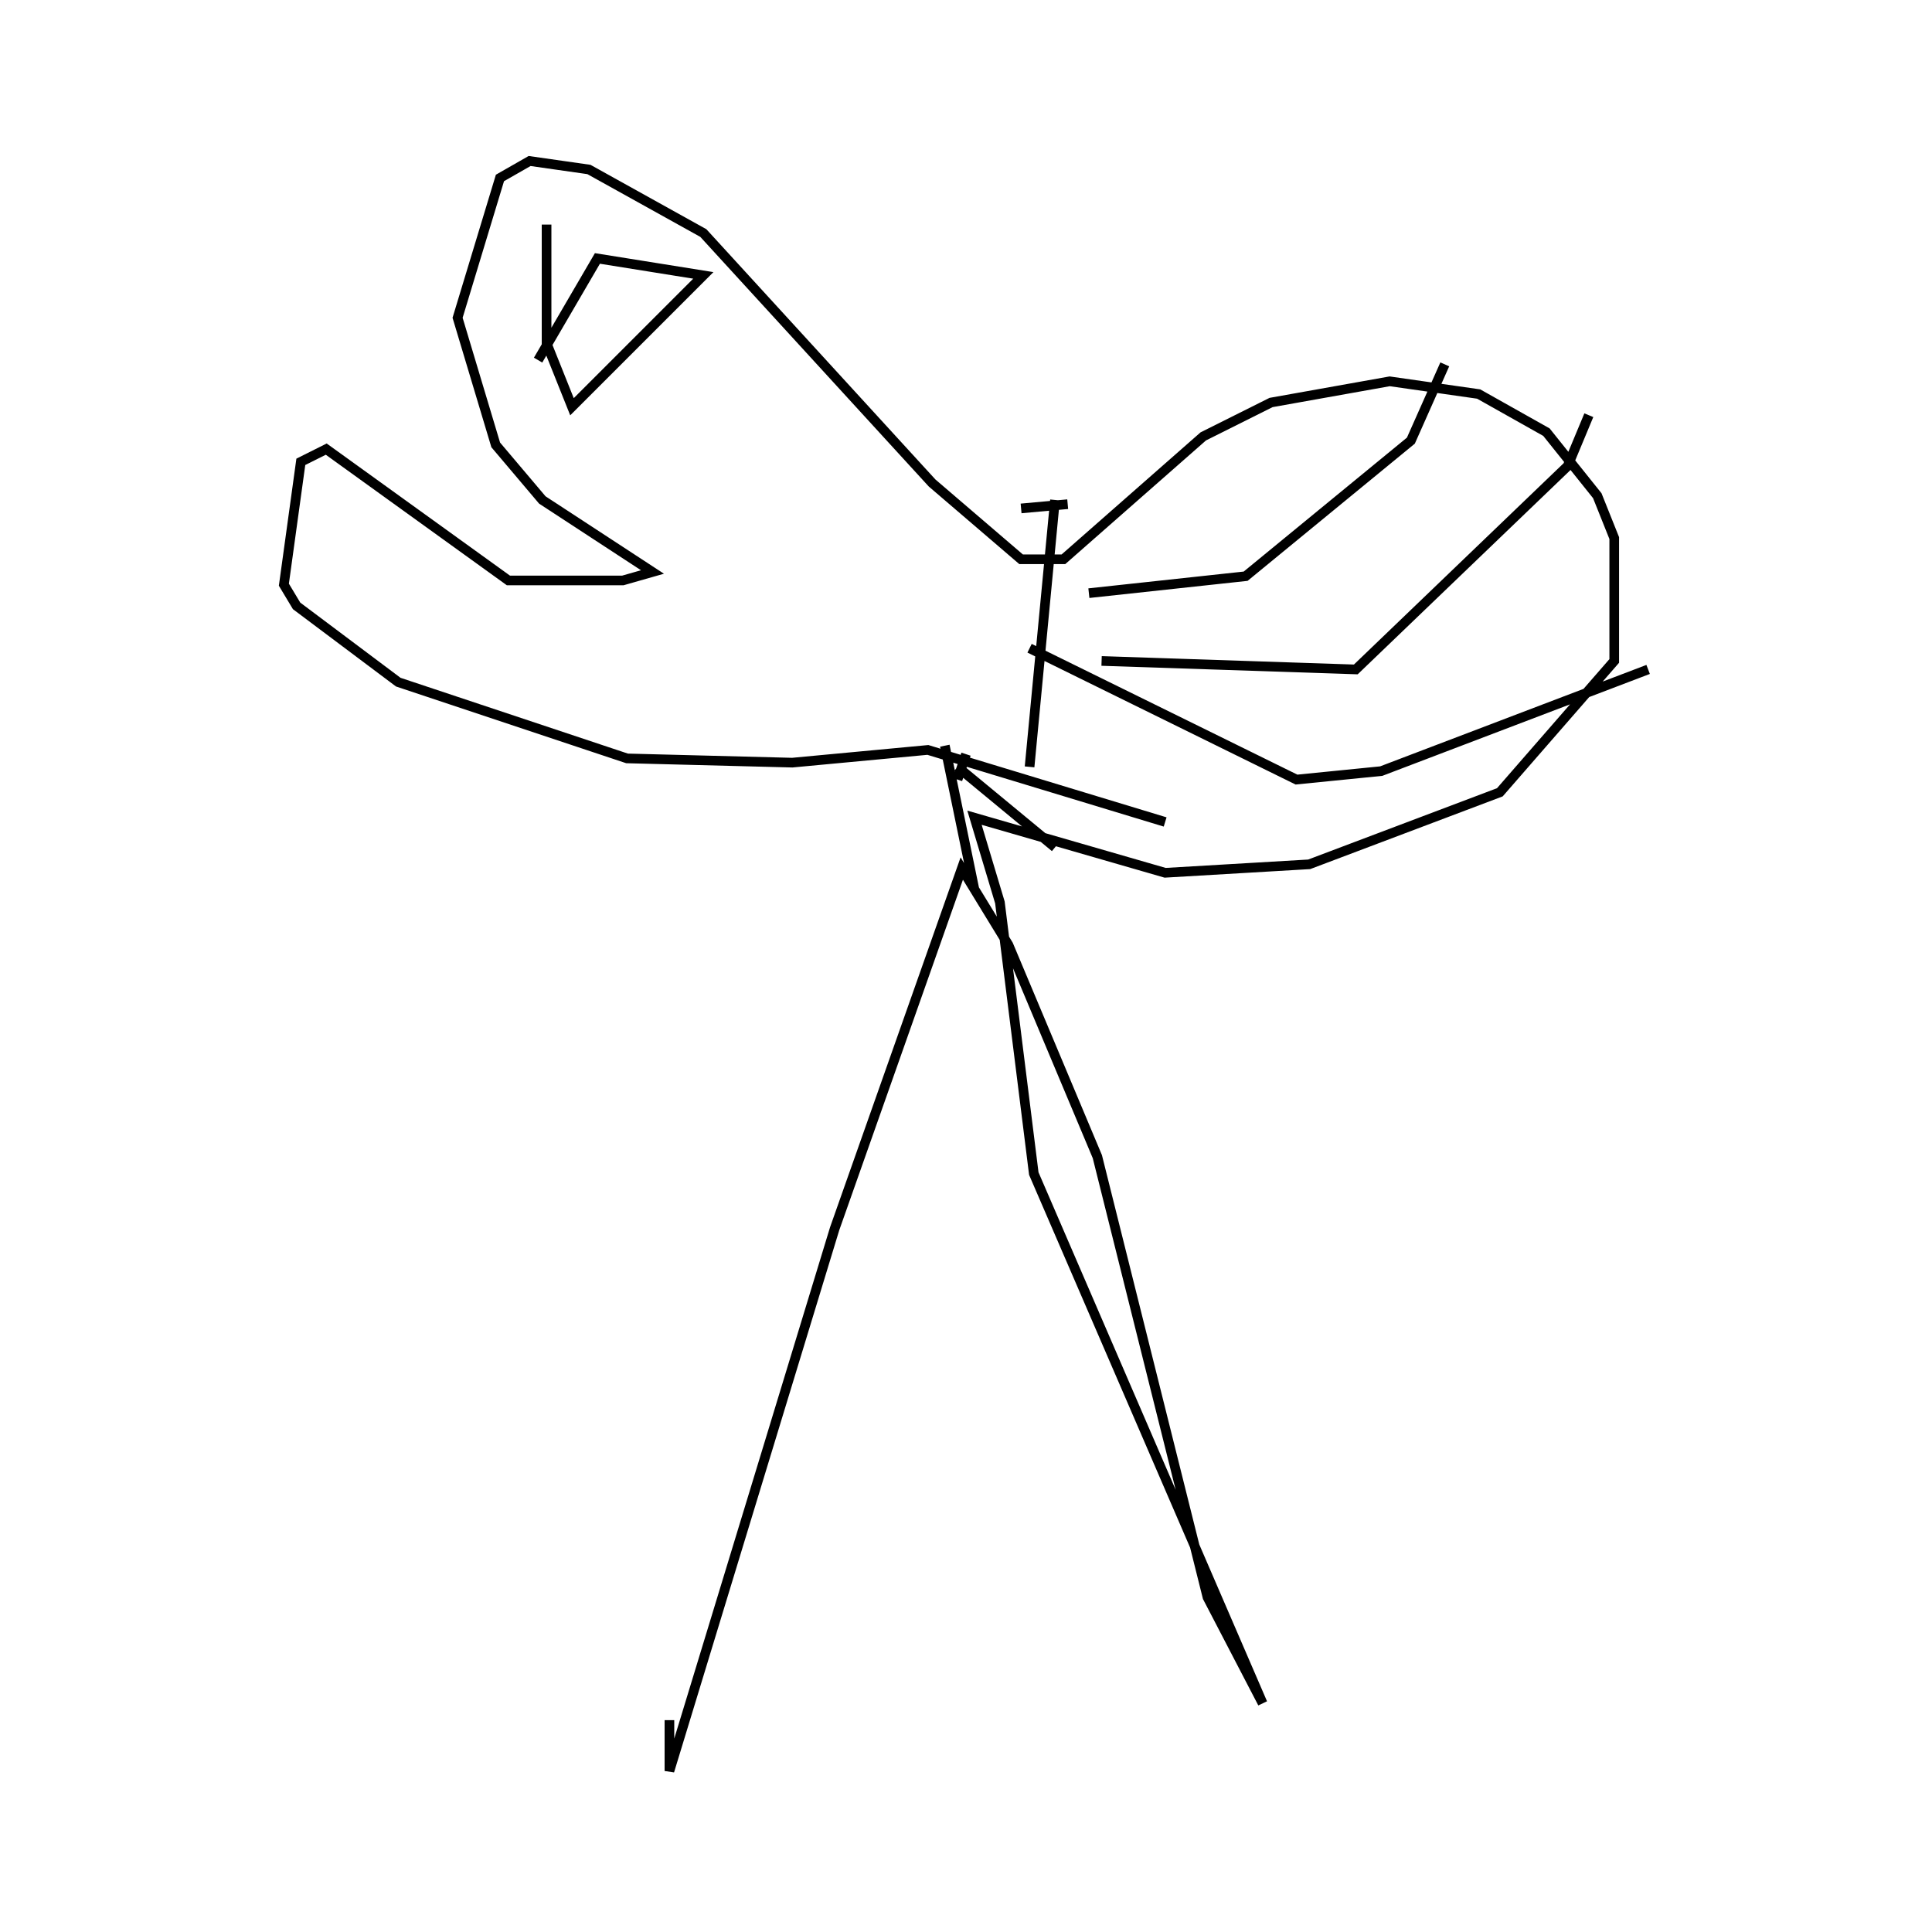 <?xml version="1.0" encoding="utf-8" ?>
<svg baseProfile="full" height="300" version="1.1" width="300" xmlns="http://www.w3.org/2000/svg" xmlns:ev="http://www.w3.org/2001/xml-events" xmlns:xlink="http://www.w3.org/1999/xlink"><defs /><rect fill="none" height="300" width="300" x="0" y="0" /><path d="M126.316,188.816 m-22.368,78.289 l0.0,7.895 25.658,-84.211 l19.737,-55.921 7.237,11.842 l13.816,32.895 17.105,68.421 l8.553,16.447 -35.526,-82.237 l-5.263,-42.105 -3.947,-13.158 l29.605,8.553 22.368,-1.316 l29.605,-11.184 17.763,-20.395 l0.0,-19.079 -2.632,-6.579 l-7.895,-9.868 -10.526,-5.921 l-13.816,-1.974 -18.421,3.289 l-10.526,5.263 -21.711,19.079 l-6.579,0.0 -13.816,-11.842 l-35.526,-38.816 -17.763,-9.868 l-9.211,-1.316 -4.605,2.632 l-6.579,21.711 5.921,19.737 l7.237,8.553 17.105,11.184 l-4.605,1.316 -17.763,0.0 l-28.289,-20.395 -3.947,1.974 l-2.632,19.079 1.974,3.289 l15.789,11.842 35.526,11.842 l25.658,0.658 21.053,-1.974 l36.842,11.184 m-32.237,-8.553 l15.132,12.5 m-17.105,-15.789 l4.605,22.368 m-1.316,-21.053 l-1.316,3.947 m9.868,-42.105 l7.237,-0.658 m58.553,-21.711 l-5.263,11.842 -25.658,21.053 l-24.342,2.632 m77.632,-27.632 l-3.289,7.895 -32.895,31.579 l-39.474,-1.316 m84.868,1.316 l-41.447,15.789 -13.158,1.316 l-41.447,-20.395 m3.947,-23.026 l-3.947,41.447 m-75,-84.211 l0.0,18.421 3.947,9.868 l20.395,-20.395 -16.447,-2.632 l-9.211,15.789 " fill="none" stroke="black" stroke-width="1.5" /></svg>